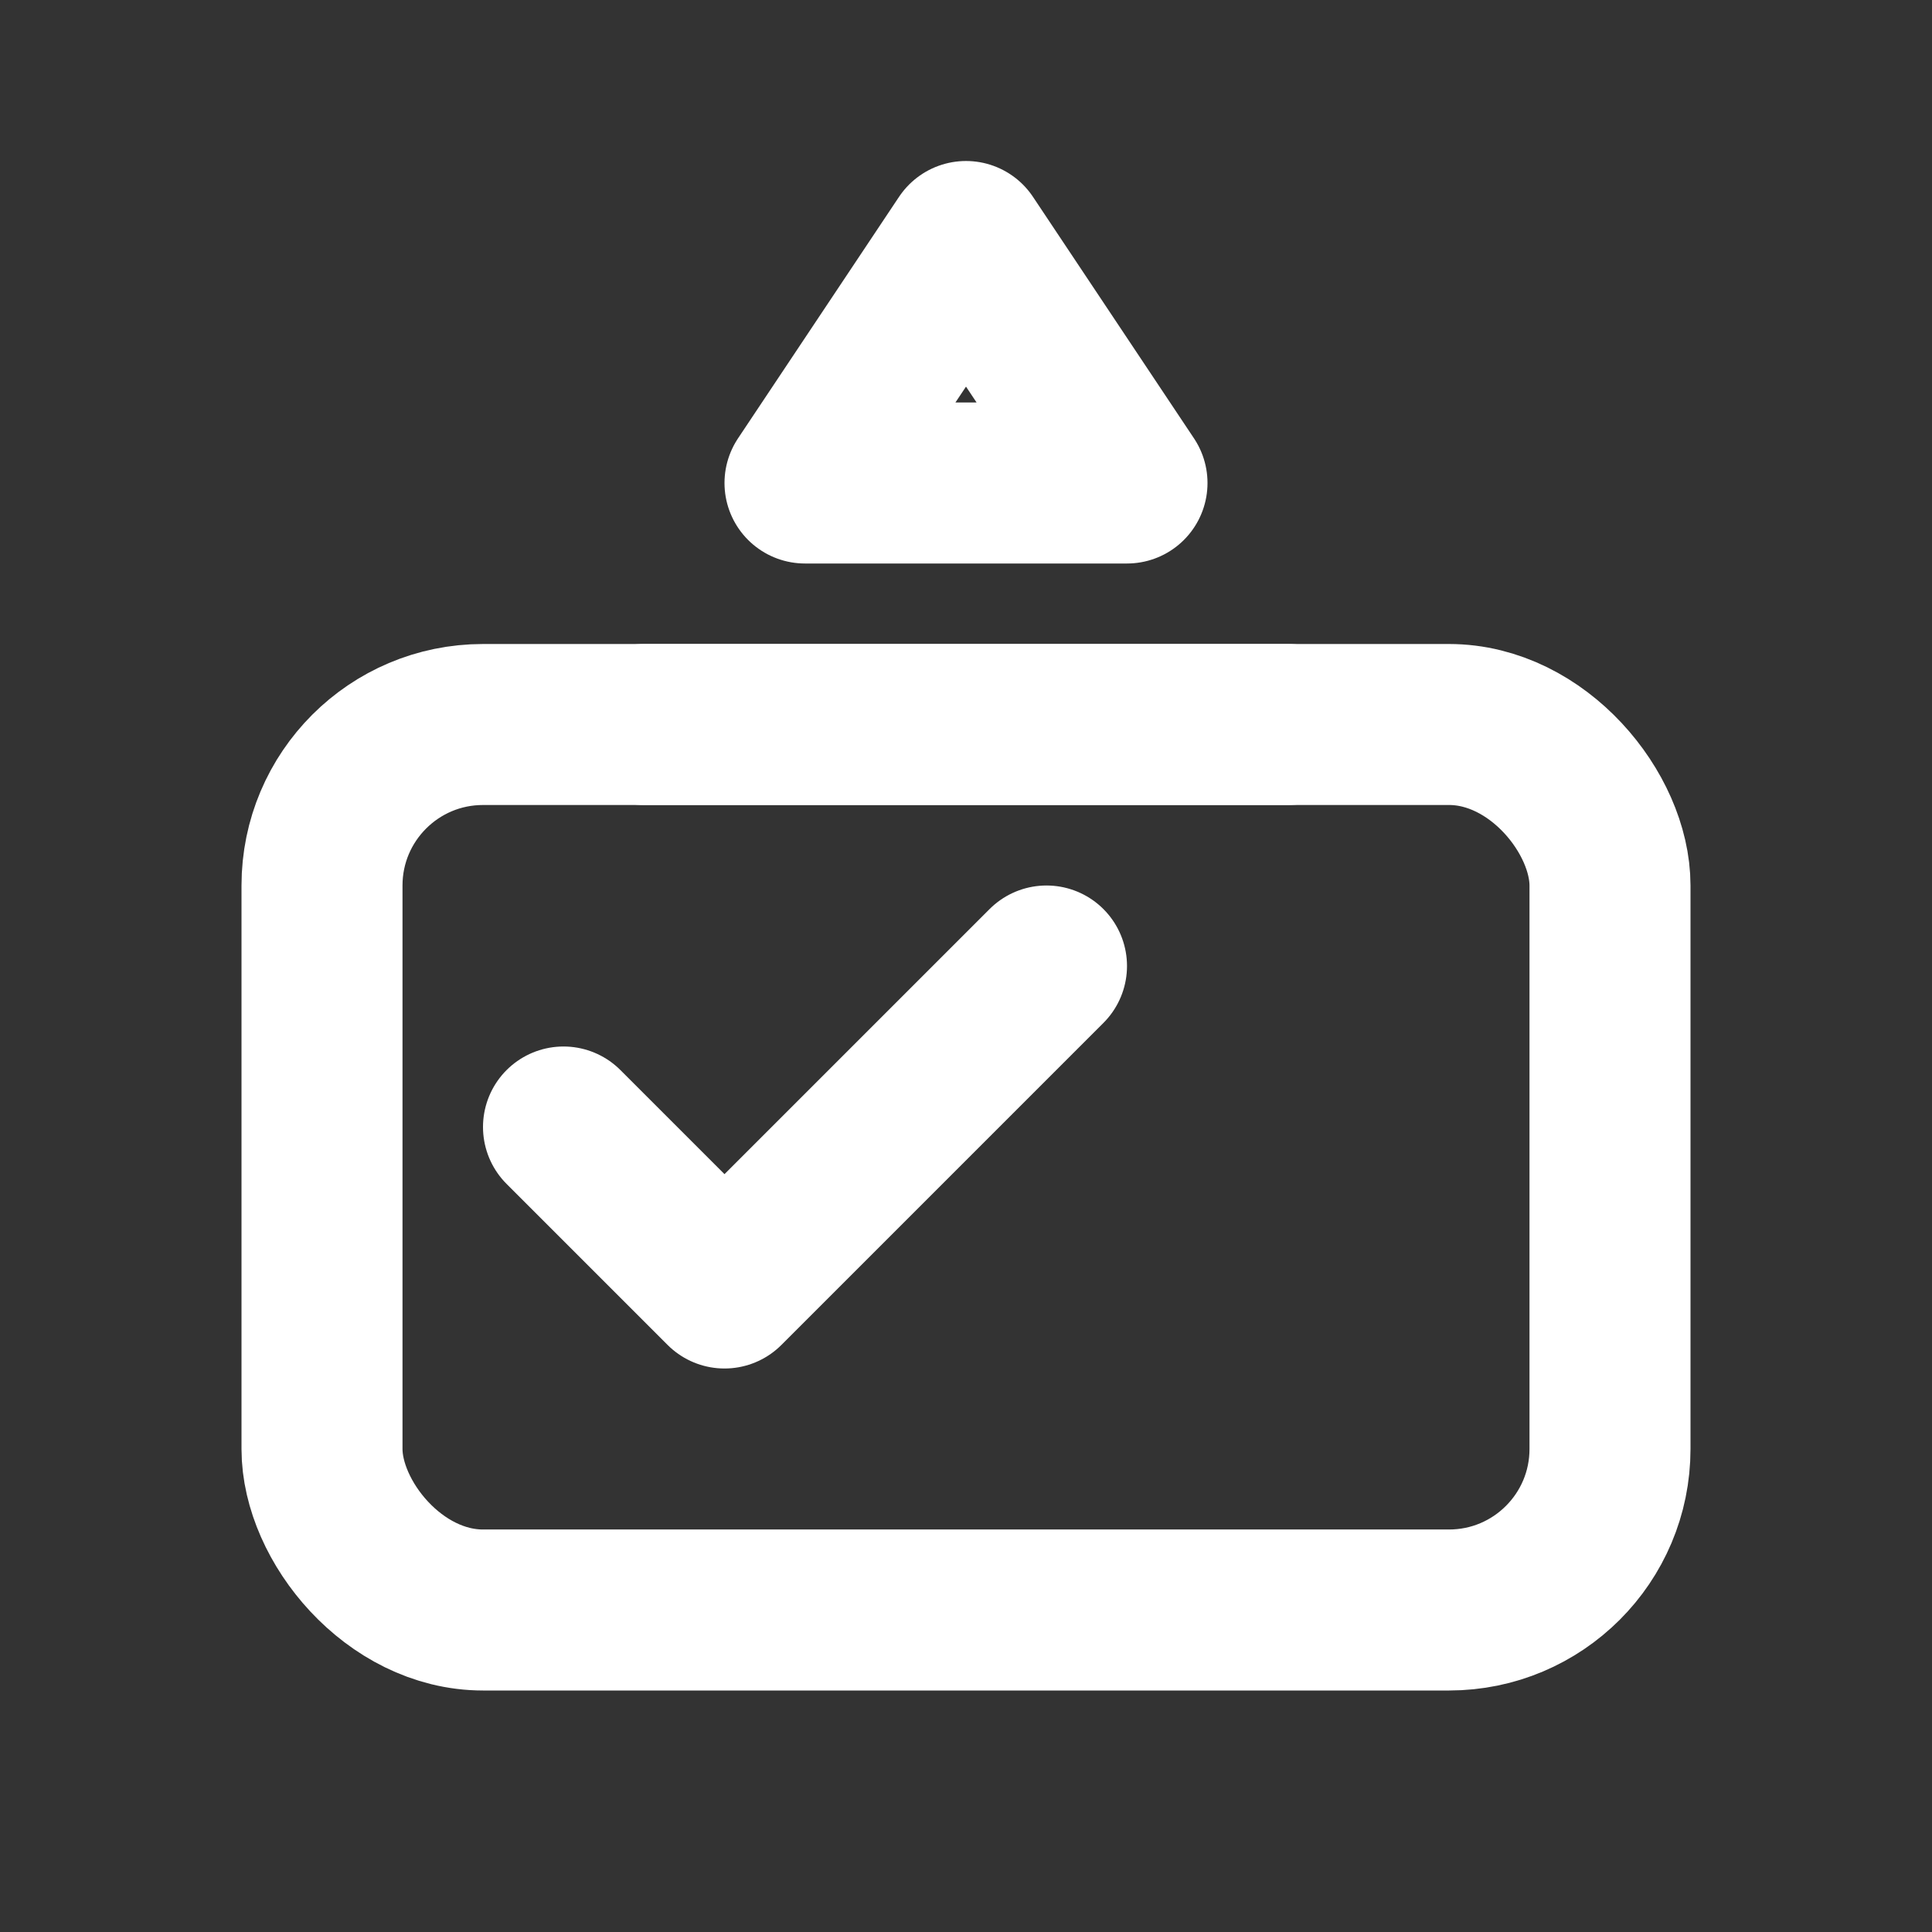 <svg xmlns="http://www.w3.org/2000/svg" viewBox="0 0 24 24" fill="none" stroke="#FFFFFF" stroke-width="2" stroke-linecap="round" stroke-linejoin="round" class="icon-election" width="48" height="48">
  <rect x="0" y="0" width="24" height="24" fill="#333333" stroke="none"/>
  <!-- Ballot box -->
  <rect x="4" y="9" width="16" height="11" rx="2" ry="2"></rect>
  <!-- Slot -->
  <line x1="8" y1="9" x2="16" y2="9"></line>
  <!-- Voting paper -->
  <path d="M10 6h4l-2-3z"></path>
  <!-- Checkmark -->
  <path d="M7 14l2 2 4-4"></path>
</svg>
